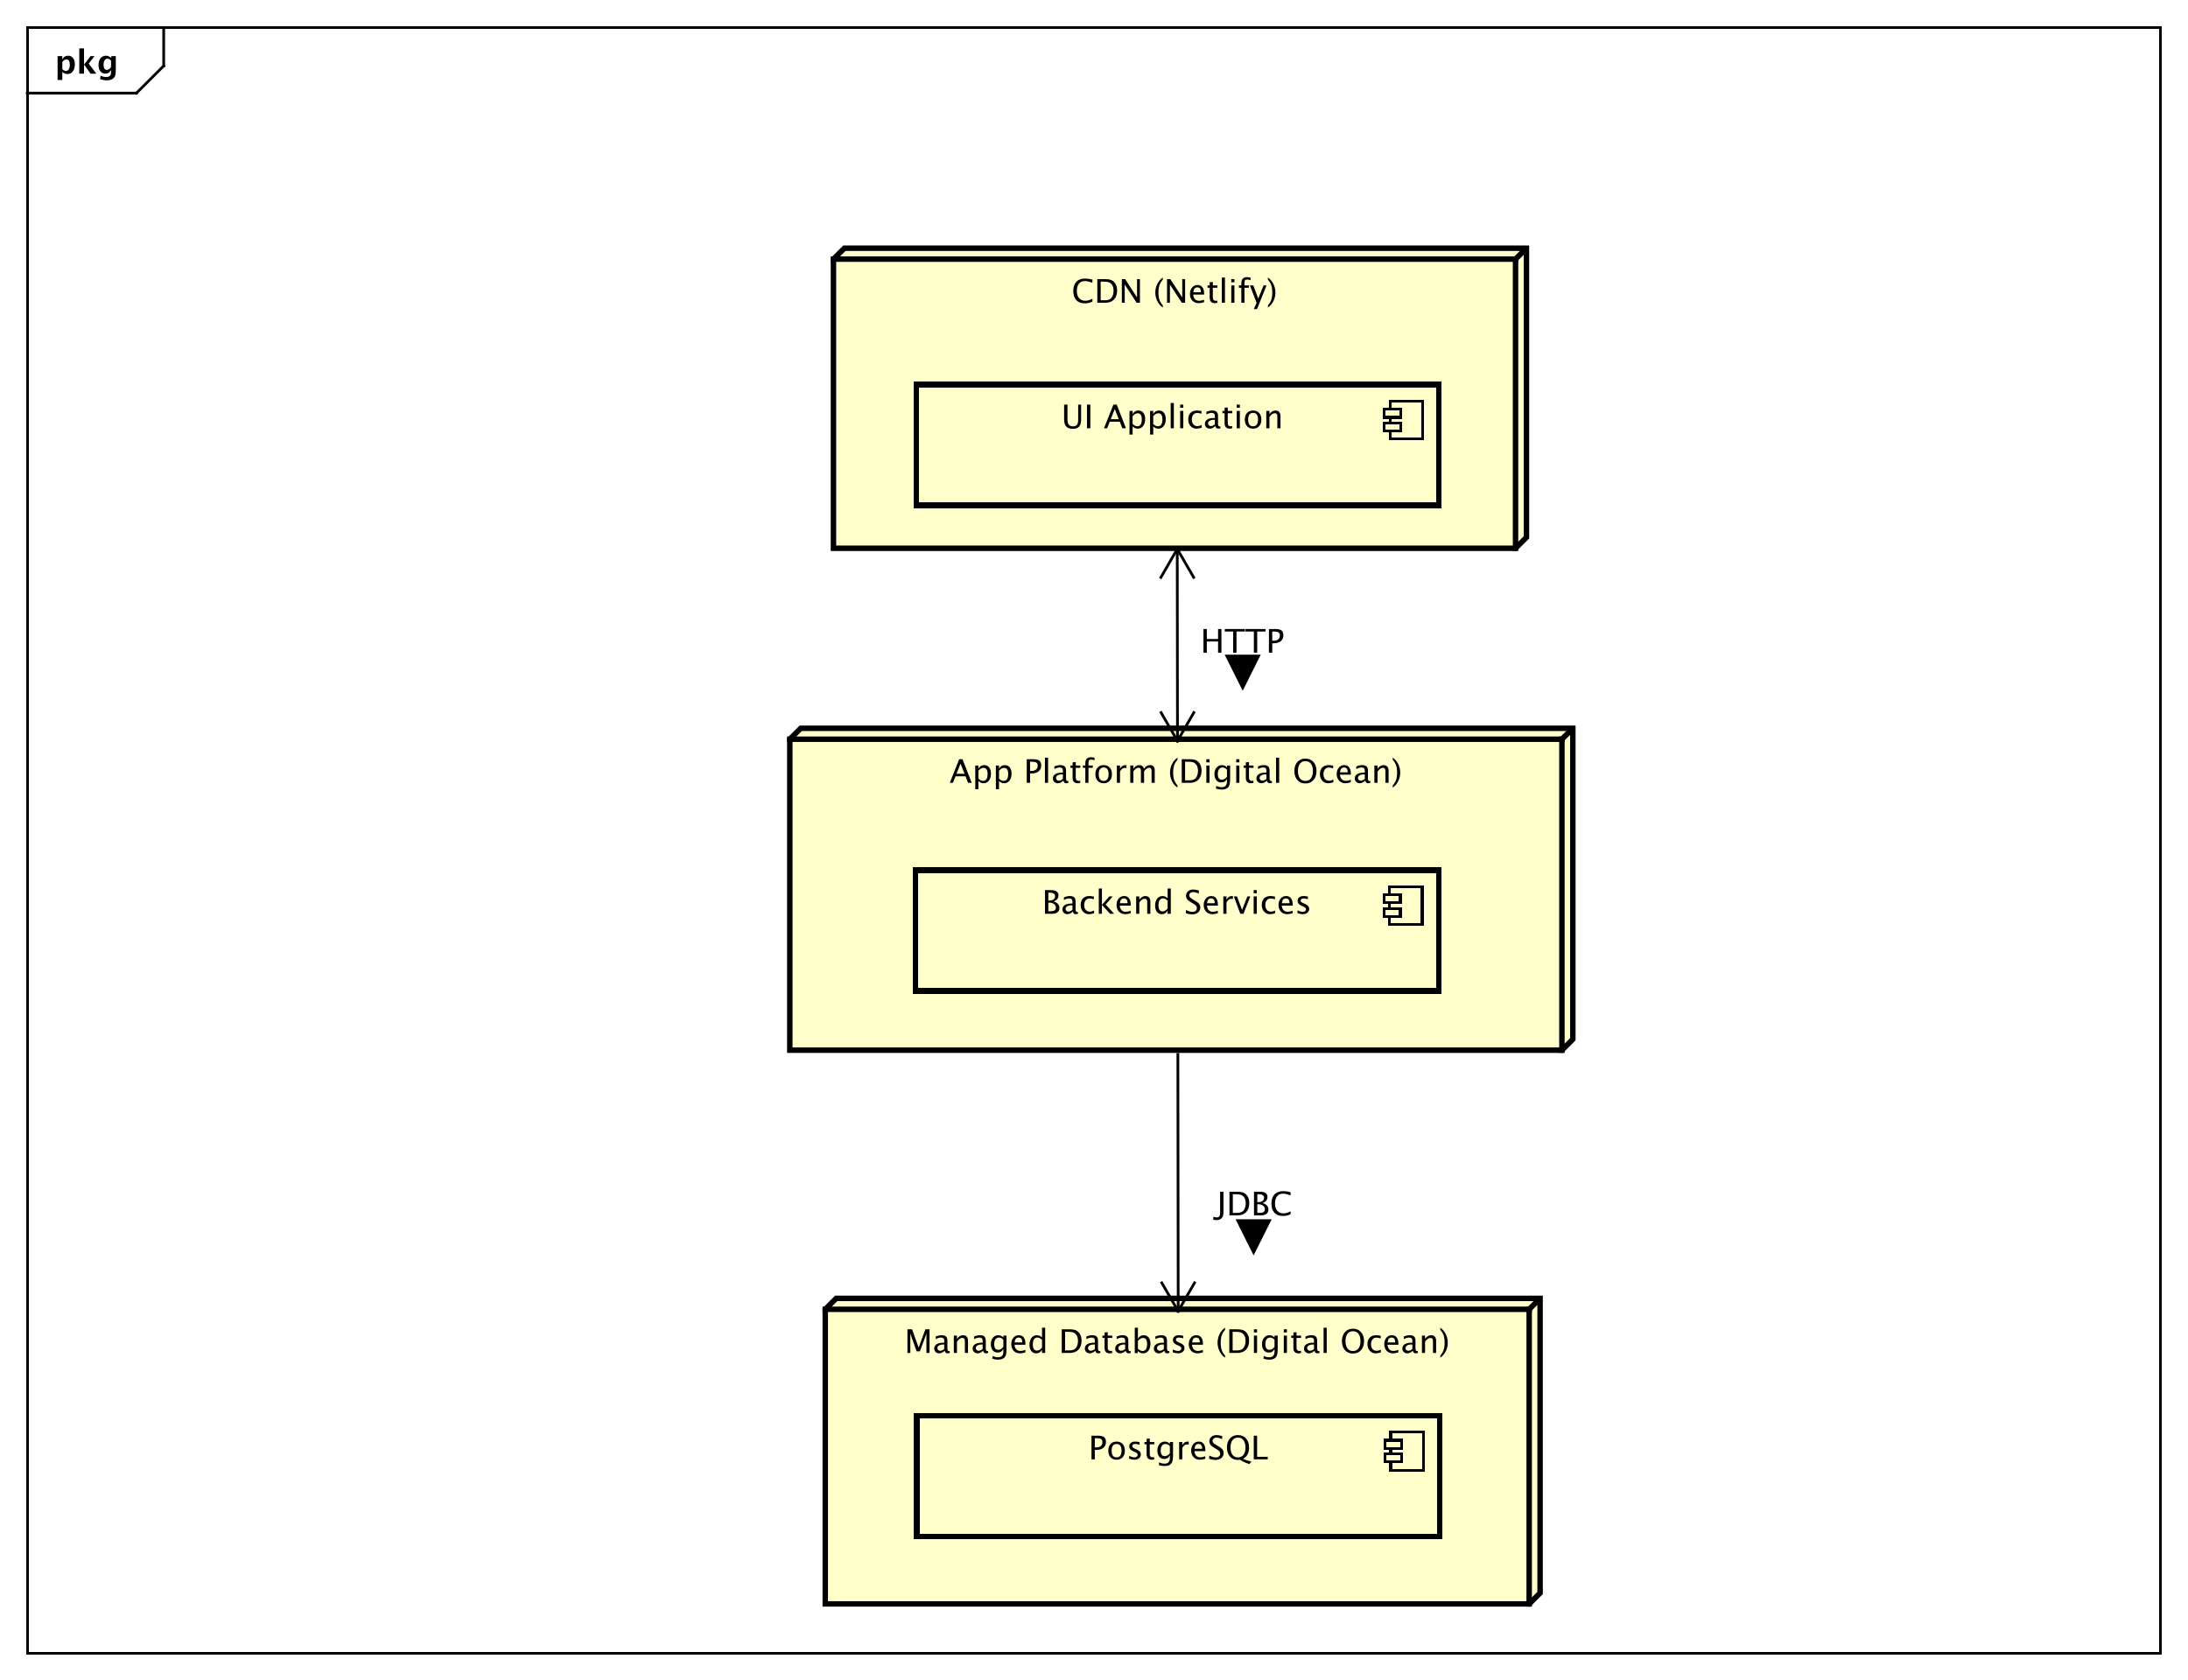 <?xml version="1.0" encoding="UTF-8"?>
<!DOCTYPE svg PUBLIC '-//W3C//DTD SVG 1.0//EN'
          'http://www.w3.org/TR/2001/REC-SVG-20010904/DTD/svg10.dtd'>
<svg xmlns:xlink="http://www.w3.org/1999/xlink" style="fill-opacity:1; color-rendering:auto; color-interpolation:auto; text-rendering:auto; stroke:black; stroke-linecap:square; stroke-miterlimit:10; shape-rendering:auto; stroke-opacity:1; fill:black; stroke-dasharray:none; font-weight:normal; stroke-width:1; font-family:'Dialog'; font-style:normal; stroke-linejoin:miter; font-size:12px; stroke-dashoffset:0; image-rendering:auto;" width="1069" height="821" xmlns="http://www.w3.org/2000/svg"
><rect width="100%" height="100%" fill="#808080" stroke="none"/><!--Generated by the Batik Graphics2D SVG Generator--><defs id="genericDefs"
  /><g
  ><defs id="defs1"
    ><clipPath clipPathUnits="userSpaceOnUse" id="clipPath1"
      ><path d="M0 0 L1069 0 L1069 821 L0 821 L0 0 Z"
      /></clipPath
      ><clipPath clipPathUnits="userSpaceOnUse" id="clipPath2"
      ><path d="M-86.457 0 L715.293 0 L715.293 615.75 L-86.457 615.75 L-86.457 0 Z"
      /></clipPath
      ><clipPath clipPathUnits="userSpaceOnUse" id="clipPath3"
      ><path d="M-20 -27 L781.75 -27 L781.75 588.75 L-20 588.75 L-20 -27 Z"
      /></clipPath
      ><clipPath clipPathUnits="userSpaceOnUse" id="clipPath4"
      ><path d="M-392.749 -111 L409.001 -111 L409.001 504.75 L-392.749 504.75 L-392.749 -111 Z"
      /></clipPath
      ><clipPath clipPathUnits="userSpaceOnUse" id="clipPath5"
      ><path d="M-388.956 -157 L412.794 -157 L412.794 458.75 L-388.956 458.75 L-388.956 -157 Z"
      /></clipPath
      ><clipPath clipPathUnits="userSpaceOnUse" id="clipPath6"
      ><path d="M-348 -287 L453.75 -287 L453.75 328.75 L-348 328.75 L-348 -287 Z"
      /></clipPath
      ><clipPath clipPathUnits="userSpaceOnUse" id="clipPath7"
      ><path d="M-381.879 -335 L419.871 -335 L419.871 280.75 L-381.879 280.75 L-381.879 -335 Z"
      /></clipPath
      ><clipPath clipPathUnits="userSpaceOnUse" id="clipPath8"
      ><path d="M-331.457 -496 L470.293 -496 L470.293 119.75 L-331.457 119.75 L-331.457 -496 Z"
      /></clipPath
      ><clipPath clipPathUnits="userSpaceOnUse" id="clipPath9"
      ><path d="M-398.914 -535 L402.836 -535 L402.836 80.75 L-398.914 80.75 L-398.914 -535 Z"
      /></clipPath
      ><clipPath clipPathUnits="userSpaceOnUse" id="clipPath10"
      ><path d="M-439.955 -239.272 L361.795 -239.272 L361.795 376.478 L-439.955 376.478 L-439.955 -239.272 Z"
      /></clipPath
      ><clipPath clipPathUnits="userSpaceOnUse" id="clipPath11"
      ><path d="M-445.756 -445.566 L355.994 -445.566 L355.994 170.184 L-445.756 170.184 L-445.756 -445.566 Z"
      /></clipPath
    ></defs
    ><g style="fill:white; stroke:white;"
    ><rect x="0" y="0" width="1069" style="clip-path:url(#clipPath1); stroke:none;" height="821"
    /></g
    ><g style="text-rendering:geometricPrecision; shape-rendering:crispEdges;" transform="scale(1.333,1.333) translate(86.457,0)"
    ><rect x="-76.457" y="10" width="781.82" style="fill:none; clip-path:url(#clipPath2);" height="596.022"
      /><line x1="-26.457" x2="-26.457" y1="11" style="clip-path:url(#clipPath2); fill:none; text-rendering:optimizeLegibility; shape-rendering:auto;" y2="24.133"
      /><line x1="-26.457" x2="-36.457" y1="24.133" style="clip-path:url(#clipPath2); fill:none; text-rendering:optimizeLegibility; shape-rendering:auto;" y2="34.133"
      /><line x1="-36.457" x2="-76.457" y1="34.133" style="clip-path:url(#clipPath2); fill:none; text-rendering:optimizeLegibility; shape-rendering:auto;" y2="34.133"
    /></g
    ><g style="text-rendering:optimizeLegibility; font-weight:bold; font-family:sans-serif;" transform="matrix(1.333,0,0,1.333,115.276,0) translate(-66.457,27)"
    ><path d="M1.084 2.314 L1.084 -6.434 L2.818 -6.434 L2.818 -5.221 Q3.486 -6.58 4.922 -6.58 Q6.082 -6.58 6.747 -5.731 Q7.412 -4.881 7.412 -3.393 Q7.412 -1.775 6.662 -0.815 Q5.912 0.146 4.652 0.146 Q3.639 0.146 2.818 -0.65 L2.818 2.314 ZM2.818 -1.682 Q3.451 -0.979 4.166 -0.979 Q4.805 -0.979 5.186 -1.597 Q5.566 -2.215 5.566 -3.246 Q5.566 -5.221 4.295 -5.221 Q3.527 -5.221 2.818 -4.231 ZM9.035 0 L9.035 -9.252 L10.77 -9.252 L10.77 -3.434 L10.881 -3.434 L13.172 -6.434 L14.613 -6.434 L12.498 -3.68 L15.275 0 L13.166 0 L10.881 -3.217 L10.77 -3.217 L10.77 0 ZM16.676 1.998 L16.816 0.738 Q17.889 1.23 18.861 1.23 Q19.822 1.23 20.25 0.82 Q20.678 0.41 20.678 -0.51 L20.678 -1.389 Q20.045 0 18.586 0 Q17.438 0 16.764 -0.858 Q16.09 -1.717 16.09 -3.182 Q16.09 -4.723 16.846 -5.651 Q17.602 -6.58 18.855 -6.58 Q19.84 -6.58 20.678 -5.783 L20.859 -6.434 L22.418 -6.434 L22.418 -1.523 Q22.418 -0.053 22.239 0.598 Q22.061 1.248 21.545 1.705 Q20.678 2.455 19.102 2.455 Q17.982 2.455 16.676 1.998 ZM20.678 -2.397 L20.678 -4.769 Q20.051 -5.479 19.365 -5.479 Q18.709 -5.479 18.322 -4.881 Q17.936 -4.283 17.936 -3.275 Q17.936 -1.389 19.148 -1.389 Q19.986 -1.389 20.678 -2.397 Z" style="stroke:none; clip-path:url(#clipPath3);"
    /></g
    ><g transform="matrix(1.333,0,0,1.333,115.276,0)" style="fill:rgb(255,255,204); text-rendering:optimizeLegibility; font-family:sans-serif; stroke:rgb(255,255,204); font-weight:bold; stroke-width:2;"
    ><polygon style="stroke:none; clip-path:url(#clipPath2);" points=" 219 95 223 91 473 91 473 197 469 201 219 201"
      /><polygon style="fill:none; clip-path:url(#clipPath2); stroke:black;" points=" 219 95 223 91 473 91 473 197 469 201 219 201"
      /><line x1="469" x2="472" y1="95" style="clip-path:url(#clipPath2); fill:none; stroke:black;" y2="92"
      /><line x1="219" x2="469" y1="95" style="clip-path:url(#clipPath2); fill:none; stroke:black;" y2="95"
      /><line x1="469" x2="469" y1="95" style="clip-path:url(#clipPath2); fill:none; stroke:black;" y2="201"
    /></g
    ><g style="text-rendering:optimizeLegibility; stroke-width:2; font-family:sans-serif;" transform="matrix(1.333,0,0,1.333,115.276,0) translate(306.292,111)"
    ><path d="M4.834 0.217 Q2.812 0.217 1.711 -0.97 Q0.609 -2.156 0.609 -4.33 Q0.609 -6.498 1.731 -7.693 Q2.853 -8.889 4.893 -8.889 Q6.059 -8.889 7.623 -8.508 L7.623 -7.354 Q5.842 -7.969 4.875 -7.969 Q3.463 -7.969 2.689 -7.014 Q1.916 -6.059 1.916 -4.318 Q1.916 -2.66 2.742 -1.702 Q3.568 -0.744 4.998 -0.744 Q6.229 -0.744 7.635 -1.5 L7.635 -0.445 Q6.352 0.217 4.834 0.217 ZM9.422 0 L9.422 -8.672 L12.305 -8.672 Q13.594 -8.672 14.388 -8.385 Q15.182 -8.098 15.762 -7.412 Q16.682 -6.322 16.682 -4.541 Q16.682 -2.379 15.539 -1.19 Q14.396 0 12.322 0 ZM10.652 -0.92 L12.229 -0.92 Q13.916 -0.92 14.619 -1.828 Q15.375 -2.795 15.375 -4.424 Q15.375 -5.953 14.631 -6.826 Q14.18 -7.359 13.553 -7.556 Q12.926 -7.752 11.666 -7.752 L10.652 -7.752 ZM18.41 0 L18.41 -8.672 L19.617 -8.672 L23.982 -1.975 L23.982 -8.672 L25.037 -8.672 L25.037 0 L23.836 0 L19.465 -6.697 L19.465 0 ZM33.422 0.938 L33.422 1.734 Q32.156 0.873 31.415 -0.606 Q30.674 -2.086 30.674 -3.762 Q30.674 -5.432 31.415 -6.911 Q32.156 -8.391 33.422 -9.252 L33.422 -8.455 Q32.56 -7.518 32.194 -6.439 Q31.828 -5.361 31.828 -3.762 Q31.828 -2.156 32.194 -1.078 Q32.56 0 33.422 0.938 ZM34.975 0 L34.975 -8.672 L36.182 -8.672 L40.547 -1.975 L40.547 -8.672 L41.602 -8.672 L41.602 0 L40.4 0 L36.029 -6.697 L36.029 0 ZM48.539 -0.205 Q47.379 0.146 46.553 0.146 Q45.147 0.146 44.259 -0.788 Q43.371 -1.723 43.371 -3.211 Q43.371 -4.658 44.153 -5.584 Q44.935 -6.51 46.154 -6.51 Q47.309 -6.51 47.938 -5.689 Q48.568 -4.869 48.568 -3.357 L48.562 -3 L44.549 -3 Q44.801 -0.732 46.77 -0.732 Q47.49 -0.732 48.539 -1.119 ZM44.602 -3.867 L47.408 -3.867 Q47.408 -5.643 46.084 -5.643 Q44.754 -5.643 44.602 -3.867 ZM52.471 0.146 Q51.592 0.146 51.1 -0.357 Q50.607 -0.861 50.607 -1.758 L50.607 -5.496 L49.81 -5.496 L49.81 -6.363 L50.607 -6.363 L50.607 -7.518 L51.762 -7.629 L51.762 -6.363 L53.426 -6.363 L53.426 -5.496 L51.762 -5.496 L51.762 -1.969 Q51.762 -0.721 52.84 -0.721 Q53.068 -0.721 53.397 -0.797 L53.397 0 Q52.863 0.146 52.471 0.146 ZM55.049 0 L55.049 -9.252 L56.203 -9.252 L56.203 0 ZM58.518 0 L58.518 -6.363 L59.672 -6.363 L59.672 0 ZM58.518 -7.518 L58.518 -8.672 L59.672 -8.672 L59.672 -7.518 ZM63.363 -5.496 L63.363 0 L62.203 0 L62.203 -5.496 L61.301 -5.496 L61.301 -6.363 L62.203 -6.363 L62.203 -7.125 Q62.203 -9.398 64.277 -9.398 Q64.857 -9.398 65.596 -9.205 L65.596 -8.291 Q64.816 -8.531 64.348 -8.531 Q63.779 -8.531 63.571 -8.259 Q63.363 -7.986 63.363 -7.248 L63.363 -6.363 L64.951 -6.363 L64.951 -5.496 ZM66.768 2.314 L67.799 0 L65.338 -6.363 L66.586 -6.363 L68.408 -1.57 L70.353 -6.363 L71.443 -6.363 L67.969 2.314 ZM71.947 0.938 L71.947 1.734 Q73.213 0.873 73.954 -0.606 Q74.695 -2.086 74.695 -3.762 Q74.695 -5.432 73.954 -6.911 Q73.213 -8.391 71.947 -9.252 L71.947 -8.455 Q72.809 -7.518 73.175 -6.439 Q73.541 -5.361 73.541 -3.762 Q73.541 -2.156 73.175 -1.078 Q72.809 0 71.947 0.938 Z" style="stroke:none; clip-path:url(#clipPath4);"
    /></g
    ><g transform="matrix(1.333,0,0,1.333,115.276,0)" style="fill:rgb(255,255,204); text-rendering:geometricPrecision; font-family:sans-serif; shape-rendering:crispEdges; stroke:rgb(255,255,204); stroke-width:2;"
    ><rect x="249.268" y="141" width="191.699" style="clip-path:url(#clipPath2); stroke:none;" height="44.266"
      /><rect x="249.268" y="141" width="191.699" style="clip-path:url(#clipPath2); fill:none; stroke:black;" height="44.266"
      /><rect x="422.967" y="147" width="12" style="clip-path:url(#clipPath2); stroke:none; stroke-width:1;" height="14"
      /><rect x="422.967" y="147" width="12" style="clip-path:url(#clipPath2); fill:none; stroke:black; stroke-width:1;" height="14"
      /><rect x="420.967" y="155" width="6" style="clip-path:url(#clipPath2); stroke:none; stroke-width:1;" height="3"
      /><rect x="420.967" y="155" width="6" style="clip-path:url(#clipPath2); fill:none; stroke:black; stroke-width:1;" height="3"
      /><rect x="420.967" y="150" width="6" style="clip-path:url(#clipPath2); stroke:none; stroke-width:1;" height="3"
      /><rect x="420.967" y="150" width="6" style="clip-path:url(#clipPath2); fill:none; stroke:black; stroke-width:1;" height="3"
    /></g
    ><g style="font-family:sans-serif; text-rendering:optimizeLegibility;" transform="matrix(1.333,0,0,1.333,115.276,0) translate(302.499,157)"
    ><path d="M1.049 -8.672 L2.279 -8.672 L2.279 -3.199 Q2.279 -1.893 2.763 -1.298 Q3.246 -0.703 4.301 -0.703 Q5.332 -0.703 5.763 -1.263 Q6.193 -1.822 6.193 -3.158 L6.193 -8.672 L7.271 -8.672 L7.271 -3.176 Q7.271 -1.4 6.542 -0.592 Q5.812 0.217 4.219 0.217 Q2.596 0.217 1.822 -0.621 Q1.049 -1.459 1.049 -3.211 ZM9.428 0 L9.428 -8.672 L10.658 -8.672 L10.658 0 ZM21.082 -3.316 L19.605 -7.055 L18.123 -3.316 ZM22.383 0 L21.439 -2.402 L17.766 -2.402 L16.811 0 L15.668 0 L19.107 -8.672 L20.326 -8.672 L23.713 0 ZM25.002 2.314 L25.002 -6.363 L26.156 -6.363 L26.156 -5.168 Q26.865 -6.504 28.283 -6.504 Q29.432 -6.504 30.091 -5.666 Q30.75 -4.828 30.75 -3.375 Q30.75 -1.793 30.003 -0.823 Q29.256 0.146 28.037 0.146 Q26.906 0.146 26.156 -0.721 L26.156 2.314 ZM26.156 -1.518 Q27.047 -0.721 27.855 -0.721 Q29.52 -0.721 29.52 -3.258 Q29.52 -5.496 28.043 -5.496 Q27.076 -5.496 26.156 -4.447 ZM32.555 2.314 L32.555 -6.363 L33.709 -6.363 L33.709 -5.168 Q34.418 -6.504 35.836 -6.504 Q36.984 -6.504 37.644 -5.666 Q38.303 -4.828 38.303 -3.375 Q38.303 -1.793 37.556 -0.823 Q36.809 0.146 35.59 0.146 Q34.459 0.146 33.709 -0.721 L33.709 2.314 ZM33.709 -1.518 Q34.6 -0.721 35.408 -0.721 Q37.072 -0.721 37.072 -3.258 Q37.072 -5.496 35.596 -5.496 Q34.629 -5.496 33.709 -4.447 ZM40.107 0 L40.107 -9.252 L41.262 -9.252 L41.262 0 ZM43.576 0 L43.576 -6.363 L44.73 -6.363 L44.73 0 ZM43.576 -7.518 L43.576 -8.672 L44.73 -8.672 L44.73 -7.518 ZM49.529 0.146 Q48.24 0.146 47.391 -0.809 Q46.541 -1.764 46.541 -3.217 Q46.541 -4.769 47.382 -5.637 Q48.223 -6.504 49.728 -6.504 Q50.473 -6.504 51.393 -6.299 L51.393 -5.332 Q50.414 -5.619 49.799 -5.619 Q48.914 -5.619 48.378 -4.954 Q47.842 -4.289 47.842 -3.182 Q47.842 -2.109 48.393 -1.447 Q48.943 -0.785 49.834 -0.785 Q50.625 -0.785 51.463 -1.19 L51.463 -0.193 Q50.344 0.146 49.529 0.146 ZM56.473 -0.809 Q55.435 0.146 54.475 0.146 Q53.684 0.146 53.162 -0.349 Q52.641 -0.844 52.641 -1.6 Q52.641 -2.643 53.517 -3.202 Q54.393 -3.762 56.027 -3.762 L56.303 -3.762 L56.303 -4.529 Q56.303 -5.637 55.166 -5.637 Q54.252 -5.637 53.191 -5.074 L53.191 -6.029 Q54.357 -6.504 55.377 -6.504 Q56.443 -6.504 56.95 -6.023 Q57.457 -5.543 57.457 -4.529 L57.457 -1.647 Q57.457 -0.656 58.066 -0.656 Q58.143 -0.656 58.289 -0.68 L58.371 -0.041 Q57.978 0.146 57.504 0.146 Q56.695 0.146 56.473 -0.809 ZM56.303 -1.435 L56.303 -3.082 L55.916 -3.094 Q54.967 -3.094 54.381 -2.733 Q53.795 -2.373 53.795 -1.787 Q53.795 -1.371 54.088 -1.084 Q54.381 -0.797 54.803 -0.797 Q55.523 -0.797 56.303 -1.435 ZM61.728 0.146 Q60.85 0.146 60.357 -0.357 Q59.865 -0.861 59.865 -1.758 L59.865 -5.496 L59.068 -5.496 L59.068 -6.363 L59.865 -6.363 L59.865 -7.518 L61.02 -7.629 L61.02 -6.363 L62.684 -6.363 L62.684 -5.496 L61.02 -5.496 L61.02 -1.969 Q61.02 -0.721 62.098 -0.721 Q62.326 -0.721 62.654 -0.797 L62.654 0 Q62.121 0.146 61.728 0.146 ZM64.307 0 L64.307 -6.363 L65.461 -6.363 L65.461 0 ZM64.307 -7.518 L64.307 -8.672 L65.461 -8.672 L65.461 -7.518 ZM70.266 0.146 Q68.9 0.146 68.086 -0.759 Q67.272 -1.664 67.272 -3.182 Q67.272 -4.717 68.089 -5.61 Q68.906 -6.504 70.307 -6.504 Q71.707 -6.504 72.524 -5.61 Q73.342 -4.717 73.342 -3.193 Q73.342 -1.635 72.522 -0.744 Q71.701 0.146 70.266 0.146 ZM70.283 -0.721 Q72.117 -0.721 72.117 -3.193 Q72.117 -5.637 70.307 -5.637 Q68.502 -5.637 68.502 -3.182 Q68.502 -0.721 70.283 -0.721 ZM75.147 0 L75.147 -6.363 L76.301 -6.363 L76.301 -5.168 Q77.215 -6.504 78.539 -6.504 Q79.365 -6.504 79.857 -5.979 Q80.35 -5.455 80.35 -4.57 L80.35 0 L79.195 0 L79.195 -4.195 Q79.195 -4.904 78.987 -5.206 Q78.779 -5.508 78.299 -5.508 Q77.238 -5.508 76.301 -4.119 L76.301 0 Z" style="stroke:none; clip-path:url(#clipPath5);"
    /></g
    ><g transform="matrix(1.333,0,0,1.333,115.276,0)" style="fill:rgb(255,255,204); text-rendering:optimizeLegibility; stroke-width:2; font-family:sans-serif; stroke:rgb(255,255,204);"
    ><polygon style="stroke:none; clip-path:url(#clipPath2);" points=" 203 271 207 267 490 267 490 381 486 385 203 385"
      /><polygon style="fill:none; clip-path:url(#clipPath2); stroke:black;" points=" 203 271 207 267 490 267 490 381 486 385 203 385"
      /><line x1="486" x2="489" y1="271" style="clip-path:url(#clipPath2); fill:none; stroke:black;" y2="268"
      /><line x1="203" x2="486" y1="271" style="clip-path:url(#clipPath2); fill:none; stroke:black;" y2="271"
      /><line x1="486" x2="486" y1="271" style="clip-path:url(#clipPath2); fill:none; stroke:black;" y2="385"
    /></g
    ><g style="text-rendering:optimizeLegibility; stroke-width:2; font-family:sans-serif;" transform="matrix(1.333,0,0,1.333,115.276,0) translate(261.543,287)"
    ><path d="M5.514 -3.316 L4.037 -7.055 L2.555 -3.316 ZM6.814 0 L5.871 -2.402 L2.197 -2.402 L1.242 0 L0.1 0 L3.539 -8.672 L4.758 -8.672 L8.145 0 ZM9.434 2.314 L9.434 -6.363 L10.588 -6.363 L10.588 -5.168 Q11.297 -6.504 12.715 -6.504 Q13.863 -6.504 14.523 -5.666 Q15.182 -4.828 15.182 -3.375 Q15.182 -1.793 14.435 -0.823 Q13.688 0.146 12.469 0.146 Q11.338 0.146 10.588 -0.721 L10.588 2.314 ZM10.588 -1.518 Q11.479 -0.721 12.287 -0.721 Q13.951 -0.721 13.951 -3.258 Q13.951 -5.496 12.475 -5.496 Q11.508 -5.496 10.588 -4.447 ZM16.986 2.314 L16.986 -6.363 L18.141 -6.363 L18.141 -5.168 Q18.85 -6.504 20.268 -6.504 Q21.416 -6.504 22.075 -5.666 Q22.734 -4.828 22.734 -3.375 Q22.734 -1.793 21.987 -0.823 Q21.24 0.146 20.021 0.146 Q18.891 0.146 18.141 -0.721 L18.141 2.314 ZM18.141 -1.518 Q19.031 -0.721 19.84 -0.721 Q21.504 -0.721 21.504 -3.258 Q21.504 -5.496 20.027 -5.496 Q19.061 -5.496 18.141 -4.447 ZM28.301 0 L28.301 -8.672 L30.662 -8.672 Q32.232 -8.672 32.918 -8.142 Q33.603 -7.611 33.603 -6.398 Q33.603 -5.016 32.666 -4.231 Q31.729 -3.445 30.064 -3.445 L29.52 -3.445 L29.52 0 ZM29.52 -4.377 L30.018 -4.377 Q31.113 -4.377 31.711 -4.881 Q32.309 -5.385 32.309 -6.305 Q32.309 -7.084 31.84 -7.418 Q31.371 -7.752 30.275 -7.752 L29.52 -7.752 ZM34.969 0 L34.969 -9.252 L36.123 -9.252 L36.123 0 ZM41.719 -0.809 Q40.682 0.146 39.721 0.146 Q38.93 0.146 38.408 -0.349 Q37.887 -0.844 37.887 -1.6 Q37.887 -2.643 38.763 -3.202 Q39.639 -3.762 41.273 -3.762 L41.549 -3.762 L41.549 -4.529 Q41.549 -5.637 40.412 -5.637 Q39.498 -5.637 38.438 -5.074 L38.438 -6.029 Q39.603 -6.504 40.623 -6.504 Q41.69 -6.504 42.196 -6.023 Q42.703 -5.543 42.703 -4.529 L42.703 -1.647 Q42.703 -0.656 43.312 -0.656 Q43.389 -0.656 43.535 -0.68 L43.617 -0.041 Q43.225 0.146 42.75 0.146 Q41.941 0.146 41.719 -0.809 ZM41.549 -1.435 L41.549 -3.082 L41.162 -3.094 Q40.213 -3.094 39.627 -2.733 Q39.041 -2.373 39.041 -1.787 Q39.041 -1.371 39.334 -1.084 Q39.627 -0.797 40.049 -0.797 Q40.77 -0.797 41.549 -1.435 ZM46.975 0.146 Q46.096 0.146 45.603 -0.357 Q45.111 -0.861 45.111 -1.758 L45.111 -5.496 L44.315 -5.496 L44.315 -6.363 L45.111 -6.363 L45.111 -7.518 L46.266 -7.629 L46.266 -6.363 L47.93 -6.363 L47.93 -5.496 L46.266 -5.496 L46.266 -1.969 Q46.266 -0.721 47.344 -0.721 Q47.572 -0.721 47.9 -0.797 L47.9 0 Q47.367 0.146 46.975 0.146 ZM50.93 -5.496 L50.93 0 L49.77 0 L49.77 -5.496 L48.867 -5.496 L48.867 -6.363 L49.77 -6.363 L49.77 -7.125 Q49.77 -9.398 51.844 -9.398 Q52.424 -9.398 53.162 -9.205 L53.162 -8.291 Q52.383 -8.531 51.914 -8.531 Q51.346 -8.531 51.138 -8.259 Q50.93 -7.986 50.93 -7.248 L50.93 -6.363 L52.518 -6.363 L52.518 -5.496 ZM56.455 0.146 Q55.09 0.146 54.275 -0.759 Q53.461 -1.664 53.461 -3.182 Q53.461 -4.717 54.278 -5.61 Q55.096 -6.504 56.496 -6.504 Q57.897 -6.504 58.714 -5.61 Q59.531 -4.717 59.531 -3.193 Q59.531 -1.635 58.711 -0.744 Q57.891 0.146 56.455 0.146 ZM56.473 -0.721 Q58.307 -0.721 58.307 -3.193 Q58.307 -5.637 56.496 -5.637 Q54.691 -5.637 54.691 -3.182 Q54.691 -0.721 56.473 -0.721 ZM61.336 0 L61.336 -6.363 L62.49 -6.363 L62.49 -5.168 Q63.176 -6.504 64.482 -6.504 Q64.658 -6.504 64.852 -6.475 L64.852 -5.396 Q64.553 -5.496 64.324 -5.496 Q63.228 -5.496 62.49 -4.195 L62.49 0 ZM66.246 0 L66.246 -6.363 L67.4 -6.363 L67.4 -5.168 Q68.244 -6.504 69.568 -6.504 Q70.846 -6.504 71.309 -5.168 Q72.129 -6.51 73.441 -6.51 Q74.285 -6.51 74.748 -6.015 Q75.211 -5.519 75.211 -4.629 L75.211 0 L74.051 0 L74.051 -4.447 Q74.051 -5.537 73.189 -5.537 Q72.293 -5.537 71.309 -4.266 L71.309 0 L70.148 0 L70.148 -4.447 Q70.148 -5.543 69.269 -5.543 Q68.397 -5.543 67.4 -4.266 L67.4 0 ZM83.561 0.938 L83.561 1.734 Q82.295 0.873 81.554 -0.606 Q80.812 -2.086 80.812 -3.762 Q80.812 -5.432 81.554 -6.911 Q82.295 -8.391 83.561 -9.252 L83.561 -8.455 Q82.699 -7.518 82.333 -6.439 Q81.967 -5.361 81.967 -3.762 Q81.967 -2.156 82.333 -1.078 Q82.699 0 83.561 0.938 ZM85.113 0 L85.113 -8.672 L87.996 -8.672 Q89.285 -8.672 90.079 -8.385 Q90.873 -8.098 91.453 -7.412 Q92.373 -6.322 92.373 -4.541 Q92.373 -2.379 91.231 -1.19 Q90.088 0 88.014 0 ZM86.344 -0.92 L87.92 -0.92 Q89.607 -0.92 90.311 -1.828 Q91.066 -2.795 91.066 -4.424 Q91.066 -5.953 90.322 -6.826 Q89.871 -7.359 89.244 -7.556 Q88.617 -7.752 87.357 -7.752 L86.344 -7.752 ZM94.137 0 L94.137 -6.363 L95.291 -6.363 L95.291 0 ZM94.137 -7.518 L94.137 -8.672 L95.291 -8.672 L95.291 -7.518 ZM97.629 2.115 L97.764 1.113 Q98.766 1.588 99.738 1.588 Q101.689 1.588 101.689 -0.48 L101.689 -1.482 Q101.051 -0.146 99.592 -0.146 Q98.449 -0.146 97.775 -0.979 Q97.102 -1.81 97.102 -3.223 Q97.102 -4.676 97.869 -5.59 Q98.637 -6.504 99.856 -6.504 Q100.922 -6.504 101.689 -5.637 L101.689 -6.363 L102.85 -6.363 L102.85 -1.734 Q102.85 -0.24 102.694 0.477 Q102.539 1.195 102.111 1.652 Q101.356 2.455 99.762 2.455 Q98.648 2.455 97.629 2.115 ZM101.689 -2.203 L101.689 -4.846 Q100.928 -5.637 100.031 -5.637 Q99.234 -5.637 98.783 -4.998 Q98.332 -4.359 98.332 -3.246 Q98.332 -1.154 99.803 -1.154 Q100.805 -1.154 101.689 -2.203 ZM105.088 0 L105.088 -6.363 L106.242 -6.363 L106.242 0 ZM105.088 -7.518 L105.088 -8.672 L106.242 -8.672 L106.242 -7.518 ZM110.467 0.146 Q109.588 0.146 109.096 -0.357 Q108.603 -0.861 108.603 -1.758 L108.603 -5.496 L107.807 -5.496 L107.807 -6.363 L108.603 -6.363 L108.603 -7.518 L109.758 -7.629 L109.758 -6.363 L111.422 -6.363 L111.422 -5.496 L109.758 -5.496 L109.758 -1.969 Q109.758 -0.721 110.836 -0.721 Q111.064 -0.721 111.393 -0.797 L111.393 0 Q110.859 0.146 110.467 0.146 ZM116.326 -0.809 Q115.289 0.146 114.328 0.146 Q113.537 0.146 113.016 -0.349 Q112.494 -0.844 112.494 -1.6 Q112.494 -2.643 113.37 -3.202 Q114.246 -3.762 115.881 -3.762 L116.156 -3.762 L116.156 -4.529 Q116.156 -5.637 115.019 -5.637 Q114.106 -5.637 113.045 -5.074 L113.045 -6.029 Q114.211 -6.504 115.231 -6.504 Q116.297 -6.504 116.804 -6.023 Q117.311 -5.543 117.311 -4.529 L117.311 -1.647 Q117.311 -0.656 117.92 -0.656 Q117.996 -0.656 118.143 -0.68 L118.225 -0.041 Q117.832 0.146 117.357 0.146 Q116.549 0.146 116.326 -0.809 ZM116.156 -1.435 L116.156 -3.082 L115.769 -3.094 Q114.82 -3.094 114.234 -2.733 Q113.648 -2.373 113.648 -1.787 Q113.648 -1.371 113.941 -1.084 Q114.234 -0.797 114.656 -0.797 Q115.377 -0.797 116.156 -1.435 ZM119.672 0 L119.672 -9.252 L120.826 -9.252 L120.826 0 ZM130.394 0.217 Q128.59 0.217 127.491 -1.034 Q126.393 -2.285 126.393 -4.342 Q126.393 -6.41 127.497 -7.649 Q128.602 -8.889 130.447 -8.889 Q132.287 -8.889 133.394 -7.652 Q134.502 -6.416 134.502 -4.354 Q134.502 -2.25 133.394 -1.017 Q132.287 0.217 130.394 0.217 ZM130.412 -0.703 Q131.742 -0.703 132.469 -1.661 Q133.195 -2.619 133.195 -4.365 Q133.195 -6.059 132.466 -7.014 Q131.736 -7.969 130.447 -7.969 Q129.152 -7.969 128.426 -7.011 Q127.699 -6.053 127.699 -4.348 Q127.699 -2.648 128.42 -1.676 Q129.141 -0.703 130.412 -0.703 ZM138.744 0.146 Q137.455 0.146 136.606 -0.809 Q135.756 -1.764 135.756 -3.217 Q135.756 -4.769 136.597 -5.637 Q137.438 -6.504 138.943 -6.504 Q139.688 -6.504 140.607 -6.299 L140.607 -5.332 Q139.629 -5.619 139.014 -5.619 Q138.129 -5.619 137.593 -4.954 Q137.057 -4.289 137.057 -3.182 Q137.057 -2.109 137.607 -1.447 Q138.158 -0.785 139.049 -0.785 Q139.84 -0.785 140.678 -1.19 L140.678 -0.193 Q139.559 0.146 138.744 0.146 ZM147.07 -0.205 Q145.91 0.146 145.084 0.146 Q143.678 0.146 142.79 -0.788 Q141.902 -1.723 141.902 -3.211 Q141.902 -4.658 142.685 -5.584 Q143.467 -6.51 144.685 -6.51 Q145.84 -6.51 146.47 -5.689 Q147.1 -4.869 147.1 -3.357 L147.094 -3 L143.08 -3 Q143.332 -0.732 145.301 -0.732 Q146.022 -0.732 147.07 -1.119 ZM143.133 -3.867 L145.94 -3.867 Q145.94 -5.643 144.615 -5.643 Q143.285 -5.643 143.133 -3.867 ZM152.373 -0.809 Q151.336 0.146 150.375 0.146 Q149.584 0.146 149.062 -0.349 Q148.541 -0.844 148.541 -1.6 Q148.541 -2.643 149.417 -3.202 Q150.293 -3.762 151.928 -3.762 L152.203 -3.762 L152.203 -4.529 Q152.203 -5.637 151.066 -5.637 Q150.152 -5.637 149.092 -5.074 L149.092 -6.029 Q150.258 -6.504 151.277 -6.504 Q152.344 -6.504 152.851 -6.023 Q153.357 -5.543 153.357 -4.529 L153.357 -1.647 Q153.357 -0.656 153.967 -0.656 Q154.043 -0.656 154.19 -0.68 L154.272 -0.041 Q153.879 0.146 153.404 0.146 Q152.596 0.146 152.373 -0.809 ZM152.203 -1.435 L152.203 -3.082 L151.816 -3.094 Q150.867 -3.094 150.281 -2.733 Q149.695 -2.373 149.695 -1.787 Q149.695 -1.371 149.988 -1.084 Q150.281 -0.797 150.703 -0.797 Q151.424 -0.797 152.203 -1.435 ZM155.719 0 L155.719 -6.363 L156.873 -6.363 L156.873 -5.168 Q157.787 -6.504 159.111 -6.504 Q159.938 -6.504 160.43 -5.979 Q160.922 -5.455 160.922 -4.57 L160.922 0 L159.768 0 L159.768 -4.195 Q159.768 -4.904 159.56 -5.206 Q159.352 -5.508 158.871 -5.508 Q157.81 -5.508 156.873 -4.119 L156.873 0 ZM162.445 0.938 L162.445 1.734 Q163.711 0.873 164.452 -0.606 Q165.193 -2.086 165.193 -3.762 Q165.193 -5.432 164.452 -6.911 Q163.711 -8.391 162.445 -9.252 L162.445 -8.455 Q163.307 -7.518 163.673 -6.439 Q164.039 -5.361 164.039 -3.762 Q164.039 -2.156 163.673 -1.078 Q163.307 0 162.445 0.938 Z" style="stroke:none; clip-path:url(#clipPath6);"
    /></g
    ><g transform="matrix(1.333,0,0,1.333,115.276,0)" style="fill:rgb(255,255,204); text-rendering:geometricPrecision; font-family:sans-serif; shape-rendering:crispEdges; stroke:rgb(255,255,204); stroke-width:2;"
    ><rect x="249.072" y="319" width="191.699" style="clip-path:url(#clipPath2); stroke:none;" height="44.266"
      /><rect x="249.072" y="319" width="191.699" style="clip-path:url(#clipPath2); fill:none; stroke:black;" height="44.266"
      /><rect x="422.772" y="325" width="12" style="clip-path:url(#clipPath2); stroke:none; stroke-width:1;" height="14"
      /><rect x="422.772" y="325" width="12" style="clip-path:url(#clipPath2); fill:none; stroke:black; stroke-width:1;" height="14"
      /><rect x="420.772" y="333" width="6" style="clip-path:url(#clipPath2); stroke:none; stroke-width:1;" height="3"
      /><rect x="420.772" y="333" width="6" style="clip-path:url(#clipPath2); fill:none; stroke:black; stroke-width:1;" height="3"
      /><rect x="420.772" y="328" width="6" style="clip-path:url(#clipPath2); stroke:none; stroke-width:1;" height="3"
      /><rect x="420.772" y="328" width="6" style="clip-path:url(#clipPath2); fill:none; stroke:black; stroke-width:1;" height="3"
    /></g
    ><g style="font-family:sans-serif; text-rendering:optimizeLegibility;" transform="matrix(1.333,0,0,1.333,115.276,0) translate(295.422,335)"
    ><path d="M1.119 0 L1.119 -8.672 L3.369 -8.672 Q4.67 -8.672 5.364 -8.18 Q6.059 -7.688 6.059 -6.762 Q6.059 -5.186 4.277 -4.518 Q6.404 -3.867 6.404 -2.168 Q6.404 -1.113 5.701 -0.557 Q4.998 0 3.674 0 ZM2.338 -0.92 L2.59 -0.92 Q3.943 -0.92 4.342 -1.09 Q5.104 -1.412 5.104 -2.285 Q5.104 -3.059 4.412 -3.571 Q3.721 -4.084 2.684 -4.084 L2.338 -4.084 ZM2.338 -4.863 L2.731 -4.863 Q3.715 -4.863 4.257 -5.285 Q4.799 -5.707 4.799 -6.475 Q4.799 -7.752 2.818 -7.752 L2.338 -7.752 ZM11.338 -0.809 Q10.301 0.146 9.34 0.146 Q8.549 0.146 8.027 -0.349 Q7.506 -0.844 7.506 -1.6 Q7.506 -2.643 8.382 -3.202 Q9.258 -3.762 10.893 -3.762 L11.168 -3.762 L11.168 -4.529 Q11.168 -5.637 10.031 -5.637 Q9.117 -5.637 8.057 -5.074 L8.057 -6.029 Q9.223 -6.504 10.242 -6.504 Q11.309 -6.504 11.815 -6.023 Q12.322 -5.543 12.322 -4.529 L12.322 -1.647 Q12.322 -0.656 12.932 -0.656 Q13.008 -0.656 13.154 -0.68 L13.236 -0.041 Q12.844 0.146 12.369 0.146 Q11.56 0.146 11.338 -0.809 ZM11.168 -1.435 L11.168 -3.082 L10.781 -3.094 Q9.832 -3.094 9.246 -2.733 Q8.66 -2.373 8.66 -1.787 Q8.66 -1.371 8.953 -1.084 Q9.246 -0.797 9.668 -0.797 Q10.389 -0.797 11.168 -1.435 ZM17.168 0.146 Q15.879 0.146 15.029 -0.809 Q14.18 -1.764 14.18 -3.217 Q14.18 -4.769 15.021 -5.637 Q15.861 -6.504 17.367 -6.504 Q18.111 -6.504 19.031 -6.299 L19.031 -5.332 Q18.053 -5.619 17.438 -5.619 Q16.553 -5.619 16.017 -4.954 Q15.48 -4.289 15.48 -3.182 Q15.48 -2.109 16.031 -1.447 Q16.582 -0.785 17.473 -0.785 Q18.264 -0.785 19.102 -1.19 L19.102 -0.193 Q17.982 0.146 17.168 0.146 ZM20.83 0 L20.83 -9.252 L21.984 -9.252 L21.984 -3.275 L24.68 -6.363 L25.922 -6.363 L23.35 -3.393 L26.455 0 L24.979 0 L21.984 -3.264 L21.984 0 ZM32.508 -0.205 Q31.348 0.146 30.521 0.146 Q29.115 0.146 28.227 -0.788 Q27.34 -1.723 27.34 -3.211 Q27.34 -4.658 28.122 -5.584 Q28.904 -6.51 30.123 -6.51 Q31.277 -6.51 31.907 -5.689 Q32.537 -4.869 32.537 -3.357 L32.531 -3 L28.518 -3 Q28.77 -0.732 30.738 -0.732 Q31.459 -0.732 32.508 -1.119 ZM28.57 -3.867 L31.377 -3.867 Q31.377 -5.643 30.053 -5.643 Q28.723 -5.643 28.57 -3.867 ZM34.529 0 L34.529 -6.363 L35.684 -6.363 L35.684 -5.168 Q36.598 -6.504 37.922 -6.504 Q38.748 -6.504 39.24 -5.979 Q39.732 -5.455 39.732 -4.57 L39.732 0 L38.578 0 L38.578 -4.195 Q38.578 -4.904 38.37 -5.206 Q38.162 -5.508 37.682 -5.508 Q36.621 -5.508 35.684 -4.119 L35.684 0 ZM46.06 0 L46.06 -1.195 Q45.357 0.146 43.94 0.146 Q42.791 0.146 42.132 -0.691 Q41.473 -1.529 41.473 -2.982 Q41.473 -4.57 42.22 -5.537 Q42.967 -6.504 44.185 -6.504 Q45.316 -6.504 46.06 -5.637 L46.06 -9.252 L47.221 -9.252 L47.221 0 ZM46.06 -4.846 Q45.164 -5.637 44.361 -5.637 Q42.703 -5.637 42.703 -3.1 Q42.703 -0.867 44.18 -0.867 Q45.141 -0.867 46.06 -1.916 ZM54.99 0.217 Q54.117 0.217 52.758 -0.164 L52.758 -1.383 Q54.223 -0.703 55.166 -0.703 Q55.893 -0.703 56.335 -1.084 Q56.777 -1.465 56.777 -2.086 Q56.777 -2.596 56.487 -2.953 Q56.197 -3.311 55.418 -3.75 L54.82 -4.096 Q53.713 -4.729 53.259 -5.288 Q52.805 -5.848 52.805 -6.592 Q52.805 -7.594 53.531 -8.241 Q54.258 -8.889 55.383 -8.889 Q56.385 -8.889 57.498 -8.555 L57.498 -7.43 Q56.127 -7.969 55.453 -7.969 Q54.815 -7.969 54.398 -7.629 Q53.982 -7.289 53.982 -6.773 Q53.982 -6.34 54.287 -6.006 Q54.592 -5.672 55.4 -5.209 L56.022 -4.857 Q57.147 -4.219 57.592 -3.65 Q58.037 -3.082 58.037 -2.285 Q58.037 -1.154 57.202 -0.469 Q56.367 0.217 54.99 0.217 ZM64.453 -0.205 Q63.293 0.146 62.467 0.146 Q61.06 0.146 60.173 -0.788 Q59.285 -1.723 59.285 -3.211 Q59.285 -4.658 60.067 -5.584 Q60.85 -6.51 62.068 -6.51 Q63.223 -6.51 63.852 -5.689 Q64.482 -4.869 64.482 -3.357 L64.477 -3 L60.463 -3 Q60.715 -0.732 62.684 -0.732 Q63.404 -0.732 64.453 -1.119 ZM60.516 -3.867 L63.322 -3.867 Q63.322 -5.643 61.998 -5.643 Q60.668 -5.643 60.516 -3.867 ZM66.475 0 L66.475 -6.363 L67.629 -6.363 L67.629 -5.168 Q68.314 -6.504 69.621 -6.504 Q69.797 -6.504 69.99 -6.475 L69.99 -5.396 Q69.691 -5.496 69.463 -5.496 Q68.367 -5.496 67.629 -4.195 L67.629 0 ZM72.703 0 L70.336 -6.363 L71.49 -6.363 L73.342 -1.412 L75.293 -6.363 L76.371 -6.363 L73.857 0 ZM77.596 0 L77.596 -6.363 L78.75 -6.363 L78.75 0 ZM77.596 -7.518 L77.596 -8.672 L78.75 -8.672 L78.75 -7.518 ZM83.549 0.146 Q82.26 0.146 81.41 -0.809 Q80.561 -1.764 80.561 -3.217 Q80.561 -4.769 81.401 -5.637 Q82.242 -6.504 83.748 -6.504 Q84.492 -6.504 85.412 -6.299 L85.412 -5.332 Q84.434 -5.619 83.818 -5.619 Q82.934 -5.619 82.397 -4.954 Q81.861 -4.289 81.861 -3.182 Q81.861 -2.109 82.412 -1.447 Q82.963 -0.785 83.853 -0.785 Q84.644 -0.785 85.482 -1.19 L85.482 -0.193 Q84.363 0.146 83.549 0.146 ZM91.875 -0.205 Q90.715 0.146 89.889 0.146 Q88.482 0.146 87.595 -0.788 Q86.707 -1.723 86.707 -3.211 Q86.707 -4.658 87.489 -5.584 Q88.272 -6.51 89.49 -6.51 Q90.644 -6.51 91.274 -5.689 Q91.904 -4.869 91.904 -3.357 L91.898 -3 L87.885 -3 Q88.137 -0.732 90.106 -0.732 Q90.826 -0.732 91.875 -1.119 ZM87.938 -3.867 L90.744 -3.867 Q90.744 -5.643 89.42 -5.643 Q88.09 -5.643 87.938 -3.867 ZM95.584 0.146 Q94.793 0.146 93.662 -0.223 L93.662 -1.283 Q94.793 -0.721 95.631 -0.721 Q96.129 -0.721 96.457 -0.99 Q96.785 -1.26 96.785 -1.664 Q96.785 -2.256 95.865 -2.643 L95.191 -2.93 Q93.697 -3.551 93.697 -4.717 Q93.697 -5.549 94.286 -6.026 Q94.875 -6.504 95.9 -6.504 Q96.434 -6.504 97.219 -6.357 L97.459 -6.311 L97.459 -5.35 Q96.492 -5.637 95.924 -5.637 Q94.811 -5.637 94.811 -4.828 Q94.811 -4.307 95.654 -3.949 L96.211 -3.715 Q97.154 -3.316 97.547 -2.874 Q97.939 -2.432 97.939 -1.77 Q97.939 -0.932 97.277 -0.393 Q96.615 0.146 95.584 0.146 Z" style="stroke:none; clip-path:url(#clipPath7);"
    /></g
    ><g transform="matrix(1.333,0,0,1.333,115.276,0)" style="fill:rgb(255,255,204); text-rendering:optimizeLegibility; stroke-width:2; font-family:sans-serif; stroke:rgb(255,255,204);"
    ><polygon style="stroke:none; clip-path:url(#clipPath2);" points=" 216 480 220 476 478 476 478 584 474 588 216 588"
      /><polygon style="fill:none; clip-path:url(#clipPath2); stroke:black;" points=" 216 480 220 476 478 476 478 584 474 588 216 588"
      /><line x1="474" x2="477" y1="480" style="clip-path:url(#clipPath2); fill:none; stroke:black;" y2="477"
      /><line x1="216" x2="474" y1="480" style="clip-path:url(#clipPath2); fill:none; stroke:black;" y2="480"
      /><line x1="474" x2="474" y1="480" style="clip-path:url(#clipPath2); fill:none; stroke:black;" y2="588"
    /></g
    ><g style="text-rendering:optimizeLegibility; stroke-width:2; font-family:sans-serif;" transform="matrix(1.333,0,0,1.333,115.276,0) translate(245,496)"
    ><path d="M1.119 0 L1.119 -8.672 L2.824 -8.672 L5.227 -1.963 L7.699 -8.672 L9.223 -8.672 L9.223 0 L8.074 0 L8.074 -7.055 L5.684 -0.58 L4.494 -0.58 L2.174 -7.072 L2.174 0 ZM14.771 -0.809 Q13.734 0.146 12.773 0.146 Q11.982 0.146 11.461 -0.349 Q10.94 -0.844 10.94 -1.6 Q10.94 -2.643 11.815 -3.202 Q12.691 -3.762 14.326 -3.762 L14.602 -3.762 L14.602 -4.529 Q14.602 -5.637 13.465 -5.637 Q12.551 -5.637 11.49 -5.074 L11.49 -6.029 Q12.656 -6.504 13.676 -6.504 Q14.742 -6.504 15.249 -6.023 Q15.756 -5.543 15.756 -4.529 L15.756 -1.647 Q15.756 -0.656 16.365 -0.656 Q16.441 -0.656 16.588 -0.68 L16.67 -0.041 Q16.277 0.146 15.803 0.146 Q14.994 0.146 14.771 -0.809 ZM14.602 -1.435 L14.602 -3.082 L14.215 -3.094 Q13.266 -3.094 12.68 -2.733 Q12.094 -2.373 12.094 -1.787 Q12.094 -1.371 12.387 -1.084 Q12.68 -0.797 13.102 -0.797 Q13.822 -0.797 14.602 -1.435 ZM18.117 0 L18.117 -6.363 L19.271 -6.363 L19.271 -5.168 Q20.186 -6.504 21.51 -6.504 Q22.336 -6.504 22.828 -5.979 Q23.32 -5.455 23.32 -4.57 L23.32 0 L22.166 0 L22.166 -4.195 Q22.166 -4.904 21.958 -5.206 Q21.75 -5.508 21.27 -5.508 Q20.209 -5.508 19.271 -4.119 L19.271 0 ZM28.846 -0.809 Q27.809 0.146 26.848 0.146 Q26.057 0.146 25.535 -0.349 Q25.014 -0.844 25.014 -1.6 Q25.014 -2.643 25.89 -3.202 Q26.766 -3.762 28.4 -3.762 L28.676 -3.762 L28.676 -4.529 Q28.676 -5.637 27.539 -5.637 Q26.625 -5.637 25.564 -5.074 L25.564 -6.029 Q26.73 -6.504 27.75 -6.504 Q28.816 -6.504 29.323 -6.023 Q29.83 -5.543 29.83 -4.529 L29.83 -1.647 Q29.83 -0.656 30.439 -0.656 Q30.516 -0.656 30.662 -0.68 L30.744 -0.041 Q30.352 0.146 29.877 0.146 Q29.068 0.146 28.846 -0.809 ZM28.676 -1.435 L28.676 -3.082 L28.289 -3.094 Q27.34 -3.094 26.754 -2.733 Q26.168 -2.373 26.168 -1.787 Q26.168 -1.371 26.461 -1.084 Q26.754 -0.797 27.176 -0.797 Q27.896 -0.797 28.676 -1.435 ZM32.215 2.115 L32.35 1.113 Q33.352 1.588 34.324 1.588 Q36.275 1.588 36.275 -0.48 L36.275 -1.482 Q35.637 -0.146 34.178 -0.146 Q33.035 -0.146 32.361 -0.979 Q31.688 -1.81 31.688 -3.223 Q31.688 -4.676 32.455 -5.59 Q33.223 -6.504 34.441 -6.504 Q35.508 -6.504 36.275 -5.637 L36.275 -6.363 L37.435 -6.363 L37.435 -1.734 Q37.435 -0.24 37.28 0.477 Q37.125 1.195 36.697 1.652 Q35.941 2.455 34.348 2.455 Q33.234 2.455 32.215 2.115 ZM36.275 -2.203 L36.275 -4.846 Q35.514 -5.637 34.617 -5.637 Q33.82 -5.637 33.369 -4.998 Q32.918 -4.359 32.918 -3.246 Q32.918 -1.154 34.389 -1.154 Q35.391 -1.154 36.275 -2.203 ZM44.338 -0.205 Q43.178 0.146 42.352 0.146 Q40.945 0.146 40.058 -0.788 Q39.17 -1.723 39.17 -3.211 Q39.17 -4.658 39.952 -5.584 Q40.734 -6.51 41.953 -6.51 Q43.107 -6.51 43.737 -5.689 Q44.367 -4.869 44.367 -3.357 L44.361 -3 L40.348 -3 Q40.6 -0.732 42.568 -0.732 Q43.289 -0.732 44.338 -1.119 ZM40.4 -3.867 L43.207 -3.867 Q43.207 -5.643 41.883 -5.643 Q40.553 -5.643 40.4 -3.867 ZM50.443 0 L50.443 -1.195 Q49.74 0.146 48.322 0.146 Q47.174 0.146 46.515 -0.691 Q45.855 -1.529 45.855 -2.982 Q45.855 -4.57 46.602 -5.537 Q47.35 -6.504 48.568 -6.504 Q49.699 -6.504 50.443 -5.637 L50.443 -9.252 L51.603 -9.252 L51.603 0 ZM50.443 -4.846 Q49.547 -5.637 48.744 -5.637 Q47.086 -5.637 47.086 -3.1 Q47.086 -0.867 48.562 -0.867 Q49.523 -0.867 50.443 -1.916 ZM57.674 0 L57.674 -8.672 L60.557 -8.672 Q61.846 -8.672 62.64 -8.385 Q63.434 -8.098 64.014 -7.412 Q64.934 -6.322 64.934 -4.541 Q64.934 -2.379 63.791 -1.19 Q62.648 0 60.574 0 ZM58.904 -0.92 L60.48 -0.92 Q62.168 -0.92 62.871 -1.828 Q63.627 -2.795 63.627 -4.424 Q63.627 -5.953 62.883 -6.826 Q62.432 -7.359 61.805 -7.556 Q61.178 -7.752 59.918 -7.752 L58.904 -7.752 ZM69.978 -0.809 Q68.941 0.146 67.981 0.146 Q67.189 0.146 66.668 -0.349 Q66.147 -0.844 66.147 -1.6 Q66.147 -2.643 67.022 -3.202 Q67.898 -3.762 69.533 -3.762 L69.809 -3.762 L69.809 -4.529 Q69.809 -5.637 68.672 -5.637 Q67.758 -5.637 66.697 -5.074 L66.697 -6.029 Q67.863 -6.504 68.883 -6.504 Q69.949 -6.504 70.456 -6.023 Q70.963 -5.543 70.963 -4.529 L70.963 -1.647 Q70.963 -0.656 71.572 -0.656 Q71.648 -0.656 71.795 -0.68 L71.877 -0.041 Q71.484 0.146 71.01 0.146 Q70.201 0.146 69.978 -0.809 ZM69.809 -1.435 L69.809 -3.082 L69.422 -3.094 Q68.473 -3.094 67.887 -2.733 Q67.301 -2.373 67.301 -1.787 Q67.301 -1.371 67.594 -1.084 Q67.887 -0.797 68.309 -0.797 Q69.029 -0.797 69.809 -1.435 ZM75.234 0.146 Q74.356 0.146 73.863 -0.357 Q73.371 -0.861 73.371 -1.758 L73.371 -5.496 L72.574 -5.496 L72.574 -6.363 L73.371 -6.363 L73.371 -7.518 L74.525 -7.629 L74.525 -6.363 L76.189 -6.363 L76.189 -5.496 L74.525 -5.496 L74.525 -1.969 Q74.525 -0.721 75.603 -0.721 Q75.832 -0.721 76.16 -0.797 L76.16 0 Q75.627 0.146 75.234 0.146 ZM81.094 -0.809 Q80.057 0.146 79.096 0.146 Q78.305 0.146 77.783 -0.349 Q77.262 -0.844 77.262 -1.6 Q77.262 -2.643 78.138 -3.202 Q79.014 -3.762 80.648 -3.762 L80.924 -3.762 L80.924 -4.529 Q80.924 -5.637 79.787 -5.637 Q78.873 -5.637 77.812 -5.074 L77.812 -6.029 Q78.978 -6.504 79.998 -6.504 Q81.064 -6.504 81.571 -6.023 Q82.078 -5.543 82.078 -4.529 L82.078 -1.647 Q82.078 -0.656 82.688 -0.656 Q82.764 -0.656 82.91 -0.68 L82.992 -0.041 Q82.6 0.146 82.125 0.146 Q81.316 0.146 81.094 -0.809 ZM80.924 -1.435 L80.924 -3.082 L80.537 -3.094 Q79.588 -3.094 79.002 -2.733 Q78.416 -2.373 78.416 -1.787 Q78.416 -1.371 78.709 -1.084 Q79.002 -0.797 79.424 -0.797 Q80.144 -0.797 80.924 -1.435 ZM84.439 0.07 L84.439 -9.252 L85.594 -9.252 L85.594 -5.168 Q86.303 -6.504 87.721 -6.504 Q88.869 -6.504 89.528 -5.666 Q90.188 -4.828 90.188 -3.375 Q90.188 -1.793 89.44 -0.823 Q88.693 0.146 87.475 0.146 Q86.344 0.146 85.594 -0.721 L85.453 0.07 ZM85.594 -1.518 Q86.484 -0.721 87.293 -0.721 Q88.957 -0.721 88.957 -3.258 Q88.957 -5.496 87.481 -5.496 Q86.514 -5.496 85.594 -4.447 ZM95.273 -0.809 Q94.236 0.146 93.275 0.146 Q92.484 0.146 91.963 -0.349 Q91.441 -0.844 91.441 -1.6 Q91.441 -2.643 92.317 -3.202 Q93.193 -3.762 94.828 -3.762 L95.103 -3.762 L95.103 -4.529 Q95.103 -5.637 93.967 -5.637 Q93.053 -5.637 91.992 -5.074 L91.992 -6.029 Q93.158 -6.504 94.178 -6.504 Q95.244 -6.504 95.751 -6.023 Q96.258 -5.543 96.258 -4.529 L96.258 -1.647 Q96.258 -0.656 96.867 -0.656 Q96.943 -0.656 97.09 -0.68 L97.172 -0.041 Q96.779 0.146 96.305 0.146 Q95.496 0.146 95.273 -0.809 ZM95.103 -1.435 L95.103 -3.082 L94.717 -3.094 Q93.768 -3.094 93.182 -2.733 Q92.596 -2.373 92.596 -1.787 Q92.596 -1.371 92.889 -1.084 Q93.182 -0.797 93.603 -0.797 Q94.324 -0.797 95.103 -1.435 ZM100.307 0.146 Q99.516 0.146 98.385 -0.223 L98.385 -1.283 Q99.516 -0.721 100.353 -0.721 Q100.852 -0.721 101.18 -0.99 Q101.508 -1.26 101.508 -1.664 Q101.508 -2.256 100.588 -2.643 L99.914 -2.93 Q98.42 -3.551 98.42 -4.717 Q98.42 -5.549 99.009 -6.026 Q99.598 -6.504 100.623 -6.504 Q101.156 -6.504 101.941 -6.357 L102.182 -6.311 L102.182 -5.35 Q101.215 -5.637 100.647 -5.637 Q99.533 -5.637 99.533 -4.828 Q99.533 -4.307 100.377 -3.949 L100.934 -3.715 Q101.877 -3.316 102.269 -2.874 Q102.662 -2.432 102.662 -1.77 Q102.662 -0.932 102 -0.393 Q101.338 0.146 100.307 0.146 ZM109.4 -0.205 Q108.24 0.146 107.414 0.146 Q106.008 0.146 105.12 -0.788 Q104.232 -1.723 104.232 -3.211 Q104.232 -4.658 105.015 -5.584 Q105.797 -6.51 107.016 -6.51 Q108.17 -6.51 108.8 -5.689 Q109.43 -4.869 109.43 -3.357 L109.424 -3 L105.41 -3 Q105.662 -0.732 107.631 -0.732 Q108.352 -0.732 109.4 -1.119 ZM105.463 -3.867 L108.269 -3.867 Q108.269 -5.643 106.945 -5.643 Q105.615 -5.643 105.463 -3.867 ZM117.533 0.938 L117.533 1.734 Q116.268 0.873 115.526 -0.606 Q114.785 -2.086 114.785 -3.762 Q114.785 -5.432 115.526 -6.911 Q116.268 -8.391 117.533 -9.252 L117.533 -8.455 Q116.672 -7.518 116.306 -6.439 Q115.939 -5.361 115.939 -3.762 Q115.939 -2.156 116.306 -1.078 Q116.672 0 117.533 0.938 ZM119.086 0 L119.086 -8.672 L121.969 -8.672 Q123.258 -8.672 124.052 -8.385 Q124.846 -8.098 125.426 -7.412 Q126.346 -6.322 126.346 -4.541 Q126.346 -2.379 125.203 -1.19 Q124.061 0 121.986 0 ZM120.316 -0.92 L121.893 -0.92 Q123.58 -0.92 124.283 -1.828 Q125.039 -2.795 125.039 -4.424 Q125.039 -5.953 124.295 -6.826 Q123.844 -7.359 123.217 -7.556 Q122.59 -7.752 121.33 -7.752 L120.316 -7.752 ZM128.109 0 L128.109 -6.363 L129.264 -6.363 L129.264 0 ZM128.109 -7.518 L128.109 -8.672 L129.264 -8.672 L129.264 -7.518 ZM131.602 2.115 L131.736 1.113 Q132.738 1.588 133.711 1.588 Q135.662 1.588 135.662 -0.48 L135.662 -1.482 Q135.023 -0.146 133.565 -0.146 Q132.422 -0.146 131.748 -0.979 Q131.074 -1.81 131.074 -3.223 Q131.074 -4.676 131.842 -5.59 Q132.609 -6.504 133.828 -6.504 Q134.894 -6.504 135.662 -5.637 L135.662 -6.363 L136.822 -6.363 L136.822 -1.734 Q136.822 -0.24 136.667 0.477 Q136.512 1.195 136.084 1.652 Q135.328 2.455 133.734 2.455 Q132.621 2.455 131.602 2.115 ZM135.662 -2.203 L135.662 -4.846 Q134.9 -5.637 134.004 -5.637 Q133.207 -5.637 132.756 -4.998 Q132.305 -4.359 132.305 -3.246 Q132.305 -1.154 133.775 -1.154 Q134.777 -1.154 135.662 -2.203 ZM139.06 0 L139.06 -6.363 L140.215 -6.363 L140.215 0 ZM139.06 -7.518 L139.06 -8.672 L140.215 -8.672 L140.215 -7.518 ZM144.44 0.146 Q143.56 0.146 143.068 -0.357 Q142.576 -0.861 142.576 -1.758 L142.576 -5.496 L141.779 -5.496 L141.779 -6.363 L142.576 -6.363 L142.576 -7.518 L143.731 -7.629 L143.731 -6.363 L145.394 -6.363 L145.394 -5.496 L143.731 -5.496 L143.731 -1.969 Q143.731 -0.721 144.809 -0.721 Q145.037 -0.721 145.365 -0.797 L145.365 0 Q144.832 0.146 144.44 0.146 ZM150.299 -0.809 Q149.262 0.146 148.301 0.146 Q147.51 0.146 146.988 -0.349 Q146.467 -0.844 146.467 -1.6 Q146.467 -2.643 147.343 -3.202 Q148.219 -3.762 149.853 -3.762 L150.129 -3.762 L150.129 -4.529 Q150.129 -5.637 148.992 -5.637 Q148.078 -5.637 147.018 -5.074 L147.018 -6.029 Q148.184 -6.504 149.203 -6.504 Q150.269 -6.504 150.776 -6.023 Q151.283 -5.543 151.283 -4.529 L151.283 -1.647 Q151.283 -0.656 151.893 -0.656 Q151.969 -0.656 152.115 -0.68 L152.197 -0.041 Q151.805 0.146 151.33 0.146 Q150.522 0.146 150.299 -0.809 ZM150.129 -1.435 L150.129 -3.082 L149.742 -3.094 Q148.793 -3.094 148.207 -2.733 Q147.621 -2.373 147.621 -1.787 Q147.621 -1.371 147.914 -1.084 Q148.207 -0.797 148.629 -0.797 Q149.35 -0.797 150.129 -1.435 ZM153.644 0 L153.644 -9.252 L154.799 -9.252 L154.799 0 ZM164.367 0.217 Q162.562 0.217 161.464 -1.034 Q160.365 -2.285 160.365 -4.342 Q160.365 -6.41 161.47 -7.649 Q162.574 -8.889 164.42 -8.889 Q166.26 -8.889 167.367 -7.652 Q168.475 -6.416 168.475 -4.354 Q168.475 -2.25 167.367 -1.017 Q166.26 0.217 164.367 0.217 ZM164.385 -0.703 Q165.715 -0.703 166.441 -1.661 Q167.168 -2.619 167.168 -4.365 Q167.168 -6.059 166.439 -7.014 Q165.709 -7.969 164.42 -7.969 Q163.125 -7.969 162.398 -7.011 Q161.672 -6.053 161.672 -4.348 Q161.672 -2.648 162.393 -1.676 Q163.113 -0.703 164.385 -0.703 ZM172.717 0.146 Q171.428 0.146 170.578 -0.809 Q169.728 -1.764 169.728 -3.217 Q169.728 -4.769 170.569 -5.637 Q171.41 -6.504 172.916 -6.504 Q173.66 -6.504 174.58 -6.299 L174.58 -5.332 Q173.602 -5.619 172.986 -5.619 Q172.102 -5.619 171.565 -4.954 Q171.029 -4.289 171.029 -3.182 Q171.029 -2.109 171.58 -1.447 Q172.131 -0.785 173.022 -0.785 Q173.812 -0.785 174.65 -1.19 L174.65 -0.193 Q173.531 0.146 172.717 0.146 ZM181.043 -0.205 Q179.883 0.146 179.057 0.146 Q177.65 0.146 176.763 -0.788 Q175.875 -1.723 175.875 -3.211 Q175.875 -4.658 176.657 -5.584 Q177.44 -6.51 178.658 -6.51 Q179.812 -6.51 180.442 -5.689 Q181.072 -4.869 181.072 -3.357 L181.066 -3 L177.053 -3 Q177.305 -0.732 179.273 -0.732 Q179.994 -0.732 181.043 -1.119 ZM177.106 -3.867 L179.912 -3.867 Q179.912 -5.643 178.588 -5.643 Q177.258 -5.643 177.106 -3.867 ZM186.346 -0.809 Q185.309 0.146 184.348 0.146 Q183.557 0.146 183.035 -0.349 Q182.514 -0.844 182.514 -1.6 Q182.514 -2.643 183.39 -3.202 Q184.266 -3.762 185.9 -3.762 L186.176 -3.762 L186.176 -4.529 Q186.176 -5.637 185.039 -5.637 Q184.125 -5.637 183.065 -5.074 L183.065 -6.029 Q184.231 -6.504 185.25 -6.504 Q186.316 -6.504 186.823 -6.023 Q187.33 -5.543 187.33 -4.529 L187.33 -1.647 Q187.33 -0.656 187.94 -0.656 Q188.016 -0.656 188.162 -0.68 L188.244 -0.041 Q187.852 0.146 187.377 0.146 Q186.568 0.146 186.346 -0.809 ZM186.176 -1.435 L186.176 -3.082 L185.789 -3.094 Q184.84 -3.094 184.254 -2.733 Q183.668 -2.373 183.668 -1.787 Q183.668 -1.371 183.961 -1.084 Q184.254 -0.797 184.676 -0.797 Q185.397 -0.797 186.176 -1.435 ZM189.691 0 L189.691 -6.363 L190.846 -6.363 L190.846 -5.168 Q191.76 -6.504 193.084 -6.504 Q193.91 -6.504 194.402 -5.979 Q194.894 -5.455 194.894 -4.57 L194.894 0 L193.74 0 L193.74 -4.195 Q193.74 -4.904 193.532 -5.206 Q193.324 -5.508 192.844 -5.508 Q191.783 -5.508 190.846 -4.119 L190.846 0 ZM196.418 0.938 L196.418 1.734 Q197.684 0.873 198.425 -0.606 Q199.166 -2.086 199.166 -3.762 Q199.166 -5.432 198.425 -6.911 Q197.684 -8.391 196.418 -9.252 L196.418 -8.455 Q197.279 -7.518 197.645 -6.439 Q198.012 -5.361 198.012 -3.762 Q198.012 -2.156 197.645 -1.078 Q197.279 0 196.418 0.938 Z" style="stroke:none; clip-path:url(#clipPath8);"
    /></g
    ><g transform="matrix(1.333,0,0,1.333,115.276,0)" style="fill:rgb(255,255,204); text-rendering:geometricPrecision; font-family:sans-serif; shape-rendering:crispEdges; stroke:rgb(255,255,204); stroke-width:2;"
    ><rect x="249.543" y="519" width="191.699" style="clip-path:url(#clipPath2); stroke:none;" height="44.266"
      /><rect x="249.543" y="519" width="191.699" style="clip-path:url(#clipPath2); fill:none; stroke:black;" height="44.266"
      /><rect x="423.242" y="525" width="12" style="clip-path:url(#clipPath2); stroke:none; stroke-width:1;" height="14"
      /><rect x="423.242" y="525" width="12" style="clip-path:url(#clipPath2); fill:none; stroke:black; stroke-width:1;" height="14"
      /><rect x="421.242" y="533" width="6" style="clip-path:url(#clipPath2); stroke:none; stroke-width:1;" height="3"
      /><rect x="421.242" y="533" width="6" style="clip-path:url(#clipPath2); fill:none; stroke:black; stroke-width:1;" height="3"
      /><rect x="421.242" y="528" width="6" style="clip-path:url(#clipPath2); stroke:none; stroke-width:1;" height="3"
      /><rect x="421.242" y="528" width="6" style="clip-path:url(#clipPath2); fill:none; stroke:black; stroke-width:1;" height="3"
    /></g
    ><g style="font-family:sans-serif; text-rendering:optimizeLegibility;" transform="matrix(1.333,0,0,1.333,115.276,0) translate(312.457,535)"
    ><path d="M1.119 0 L1.119 -8.672 L3.481 -8.672 Q5.051 -8.672 5.736 -8.142 Q6.422 -7.611 6.422 -6.398 Q6.422 -5.016 5.484 -4.231 Q4.547 -3.445 2.883 -3.445 L2.338 -3.445 L2.338 0 ZM2.338 -4.377 L2.836 -4.377 Q3.932 -4.377 4.529 -4.881 Q5.127 -5.385 5.127 -6.305 Q5.127 -7.084 4.658 -7.418 Q4.189 -7.752 3.094 -7.752 L2.338 -7.752 ZM10.277 0.146 Q8.912 0.146 8.098 -0.759 Q7.283 -1.664 7.283 -3.182 Q7.283 -4.717 8.101 -5.61 Q8.918 -6.504 10.318 -6.504 Q11.719 -6.504 12.536 -5.61 Q13.354 -4.717 13.354 -3.193 Q13.354 -1.635 12.533 -0.744 Q11.713 0.146 10.277 0.146 ZM10.295 -0.721 Q12.129 -0.721 12.129 -3.193 Q12.129 -5.637 10.318 -5.637 Q8.514 -5.637 8.514 -3.182 Q8.514 -0.721 10.295 -0.721 ZM16.846 0.146 Q16.055 0.146 14.924 -0.223 L14.924 -1.283 Q16.055 -0.721 16.893 -0.721 Q17.391 -0.721 17.719 -0.99 Q18.047 -1.26 18.047 -1.664 Q18.047 -2.256 17.127 -2.643 L16.453 -2.93 Q14.959 -3.551 14.959 -4.717 Q14.959 -5.549 15.548 -6.026 Q16.137 -6.504 17.162 -6.504 Q17.695 -6.504 18.48 -6.357 L18.721 -6.311 L18.721 -5.35 Q17.754 -5.637 17.186 -5.637 Q16.072 -5.637 16.072 -4.828 Q16.072 -4.307 16.916 -3.949 L17.473 -3.715 Q18.416 -3.316 18.809 -2.874 Q19.201 -2.432 19.201 -1.77 Q19.201 -0.932 18.539 -0.393 Q17.877 0.146 16.846 0.146 ZM23.186 0.146 Q22.307 0.146 21.814 -0.357 Q21.322 -0.861 21.322 -1.758 L21.322 -5.496 L20.525 -5.496 L20.525 -6.363 L21.322 -6.363 L21.322 -7.518 L22.477 -7.629 L22.477 -6.363 L24.141 -6.363 L24.141 -5.496 L22.477 -5.496 L22.477 -1.969 Q22.477 -0.721 23.555 -0.721 Q23.783 -0.721 24.111 -0.797 L24.111 0 Q23.578 0.146 23.186 0.146 ZM25.787 2.115 L25.922 1.113 Q26.924 1.588 27.896 1.588 Q29.848 1.588 29.848 -0.48 L29.848 -1.482 Q29.209 -0.146 27.75 -0.146 Q26.607 -0.146 25.934 -0.979 Q25.26 -1.81 25.26 -3.223 Q25.26 -4.676 26.027 -5.59 Q26.795 -6.504 28.014 -6.504 Q29.08 -6.504 29.848 -5.637 L29.848 -6.363 L31.008 -6.363 L31.008 -1.734 Q31.008 -0.24 30.852 0.477 Q30.697 1.195 30.27 1.652 Q29.514 2.455 27.92 2.455 Q26.807 2.455 25.787 2.115 ZM29.848 -2.203 L29.848 -4.846 Q29.086 -5.637 28.189 -5.637 Q27.393 -5.637 26.941 -4.998 Q26.49 -4.359 26.49 -3.246 Q26.49 -1.154 27.961 -1.154 Q28.963 -1.154 29.848 -2.203 ZM33.246 0 L33.246 -6.363 L34.4 -6.363 L34.4 -5.168 Q35.086 -6.504 36.393 -6.504 Q36.568 -6.504 36.762 -6.475 L36.762 -5.396 Q36.463 -5.496 36.234 -5.496 Q35.139 -5.496 34.4 -4.195 L34.4 0 ZM42.82 -0.205 Q41.66 0.146 40.834 0.146 Q39.428 0.146 38.54 -0.788 Q37.652 -1.723 37.652 -3.211 Q37.652 -4.658 38.435 -5.584 Q39.217 -6.51 40.435 -6.51 Q41.59 -6.51 42.22 -5.689 Q42.85 -4.869 42.85 -3.357 L42.844 -3 L38.83 -3 Q39.082 -0.732 41.051 -0.732 Q41.772 -0.732 42.82 -1.119 ZM38.883 -3.867 L41.69 -3.867 Q41.69 -5.643 40.365 -5.643 Q39.035 -5.643 38.883 -3.867 ZM46.506 0.217 Q45.633 0.217 44.273 -0.164 L44.273 -1.383 Q45.738 -0.703 46.682 -0.703 Q47.408 -0.703 47.851 -1.084 Q48.293 -1.465 48.293 -2.086 Q48.293 -2.596 48.003 -2.953 Q47.713 -3.311 46.934 -3.75 L46.336 -4.096 Q45.228 -4.729 44.774 -5.288 Q44.32 -5.848 44.32 -6.592 Q44.32 -7.594 45.047 -8.241 Q45.773 -8.889 46.898 -8.889 Q47.9 -8.889 49.014 -8.555 L49.014 -7.43 Q47.643 -7.969 46.969 -7.969 Q46.33 -7.969 45.914 -7.629 Q45.498 -7.289 45.498 -6.773 Q45.498 -6.34 45.803 -6.006 Q46.107 -5.672 46.916 -5.209 L47.537 -4.857 Q48.662 -4.219 49.107 -3.65 Q49.553 -3.082 49.553 -2.285 Q49.553 -1.154 48.718 -0.469 Q47.883 0.217 46.506 0.217 ZM58.969 1.734 Q56.924 1.072 55.541 0.158 Q54.99 0.217 54.691 0.217 Q52.945 0.217 51.852 -1.049 Q50.76 -2.314 50.76 -4.336 Q50.76 -6.41 51.864 -7.649 Q52.969 -8.889 54.815 -8.889 Q56.666 -8.889 57.768 -7.646 Q58.869 -6.404 58.869 -4.318 Q58.869 -1.33 56.648 -0.182 Q58.143 0.475 59.748 0.756 ZM54.779 -0.703 Q56.109 -0.703 56.836 -1.658 Q57.562 -2.613 57.562 -4.359 Q57.562 -6.053 56.836 -7.011 Q56.109 -7.969 54.815 -7.969 Q53.52 -7.969 52.793 -7.011 Q52.066 -6.053 52.066 -4.348 Q52.066 -2.648 52.787 -1.676 Q53.508 -0.703 54.779 -0.703 ZM60.592 0 L60.592 -8.672 L61.822 -8.672 L61.822 -0.92 L65.725 -0.92 L65.725 0 Z" style="stroke:none; clip-path:url(#clipPath9);"
    /></g
    ><g style="font-family:sans-serif; text-rendering:optimizeLegibility;" transform="matrix(1.333,0,0,1.333,115.276,0)"
    ><line x1="345.011" x2="345.097" y1="201.266" style="fill:none; clip-path:url(#clipPath2);" y2="271.633"
      /><line x1="345.097" x2="339.084" y1="271.633" style="fill:none; clip-path:url(#clipPath2);" y2="261.248"
      /><line x1="345.097" x2="351.084" y1="271.633" style="fill:none; clip-path:url(#clipPath2);" y2="261.233"
      /><line x1="345.011" x2="351.024" y1="201.266" style="fill:none; clip-path:url(#clipPath2);" y2="211.651"
      /><line x1="345.011" x2="339.024" y1="201.266" style="fill:none; clip-path:url(#clipPath2);" y2="211.665"
      /><polygon style="stroke-width:2; clip-path:url(#clipPath2); stroke:none;" points=" 364 241 374 241 369 251"
      /><polygon style="fill:none; stroke-width:2; clip-path:url(#clipPath2);" points=" 364 241 374 241 369 251"
    /></g
    ><g style="text-rendering:optimizeLegibility; stroke-width:2; font-family:sans-serif;" transform="matrix(1.333,0,0,1.333,115.276,0) translate(353.498,239.272)"
    ><path d="M1.119 0 L1.119 -8.672 L2.35 -8.672 L2.35 -5.016 L6.475 -5.016 L6.475 -8.672 L7.705 -8.672 L7.705 0 L6.475 0 L6.475 -4.096 L2.35 -4.096 L2.35 0 ZM12 0 L12 -7.752 L8.924 -7.752 L8.924 -8.672 L16.307 -8.672 L16.307 -7.752 L13.23 -7.752 L13.23 0 ZM19.588 0 L19.588 -7.752 L16.512 -7.752 L16.512 -8.672 L23.895 -8.672 L23.895 -7.752 L20.818 -7.752 L20.818 0 ZM25.113 0 L25.113 -8.672 L27.475 -8.672 Q29.045 -8.672 29.73 -8.142 Q30.416 -7.611 30.416 -6.398 Q30.416 -5.016 29.479 -4.231 Q28.541 -3.445 26.877 -3.445 L26.332 -3.445 L26.332 0 ZM26.332 -4.377 L26.83 -4.377 Q27.926 -4.377 28.523 -4.881 Q29.121 -5.385 29.121 -6.305 Q29.121 -7.084 28.652 -7.418 Q28.184 -7.752 27.088 -7.752 L26.332 -7.752 Z" style="stroke:none; clip-path:url(#clipPath10);"
    /></g
    ><g style="font-family:sans-serif; text-rendering:optimizeLegibility;" transform="matrix(1.333,0,0,1.333,115.276,0)"
    ><line x1="345.239" x2="345.358" y1="386.577" style="fill:none; clip-path:url(#clipPath2);" y2="480.688"
      /><line x1="345.358" x2="339.345" y1="480.688" style="fill:none; clip-path:url(#clipPath2);" y2="470.304"
      /><line x1="345.358" x2="351.345" y1="480.688" style="fill:none; clip-path:url(#clipPath2);" y2="470.288"
      /><polygon style="stroke-width:2; clip-path:url(#clipPath2); stroke:none;" points=" 368 448 378 448 373 458"
      /><polygon style="fill:none; stroke-width:2; clip-path:url(#clipPath2);" points=" 368 448 378 448 373 458"
    /></g
    ><g style="text-rendering:optimizeLegibility; stroke-width:2; font-family:sans-serif;" transform="matrix(1.333,0,0,1.333,115.276,0) translate(359.299,445.566)"
    ><path d="M-1.078 1.611 L-1.078 0.521 Q-0.375 0.75 0.164 0.75 Q0.867 0.75 1.145 0.349 Q1.424 -0.053 1.424 -1.055 L1.424 -8.672 L2.654 -8.672 L2.654 -1.096 Q2.654 1.734 -0.023 1.734 Q-0.434 1.734 -1.078 1.611 ZM4.852 0 L4.852 -8.672 L7.734 -8.672 Q9.023 -8.672 9.817 -8.385 Q10.611 -8.098 11.191 -7.412 Q12.111 -6.322 12.111 -4.541 Q12.111 -2.379 10.969 -1.19 Q9.826 0 7.752 0 ZM6.082 -0.92 L7.658 -0.92 Q9.346 -0.92 10.049 -1.828 Q10.805 -2.795 10.805 -4.424 Q10.805 -5.953 10.06 -6.826 Q9.609 -7.359 8.982 -7.556 Q8.355 -7.752 7.096 -7.752 L6.082 -7.752 ZM13.84 0 L13.84 -8.672 L16.09 -8.672 Q17.391 -8.672 18.085 -8.18 Q18.779 -7.688 18.779 -6.762 Q18.779 -5.186 16.998 -4.518 Q19.125 -3.867 19.125 -2.168 Q19.125 -1.113 18.422 -0.557 Q17.719 0 16.395 0 ZM15.059 -0.92 L15.31 -0.92 Q16.664 -0.92 17.062 -1.09 Q17.824 -1.412 17.824 -2.285 Q17.824 -3.059 17.133 -3.571 Q16.441 -4.084 15.404 -4.084 L15.059 -4.084 ZM15.059 -4.863 L15.451 -4.863 Q16.436 -4.863 16.977 -5.285 Q17.52 -5.707 17.52 -6.475 Q17.52 -7.752 15.539 -7.752 L15.059 -7.752 ZM24.457 0.217 Q22.436 0.217 21.334 -0.97 Q20.232 -2.156 20.232 -4.33 Q20.232 -6.498 21.355 -7.693 Q22.477 -8.889 24.516 -8.889 Q25.682 -8.889 27.246 -8.508 L27.246 -7.354 Q25.465 -7.969 24.498 -7.969 Q23.086 -7.969 22.312 -7.014 Q21.539 -6.059 21.539 -4.318 Q21.539 -2.66 22.365 -1.702 Q23.191 -0.744 24.621 -0.744 Q25.852 -0.744 27.258 -1.5 L27.258 -0.445 Q25.975 0.217 24.457 0.217 Z" style="stroke:none; clip-path:url(#clipPath11);"
    /></g
  ></g
></svg
>
